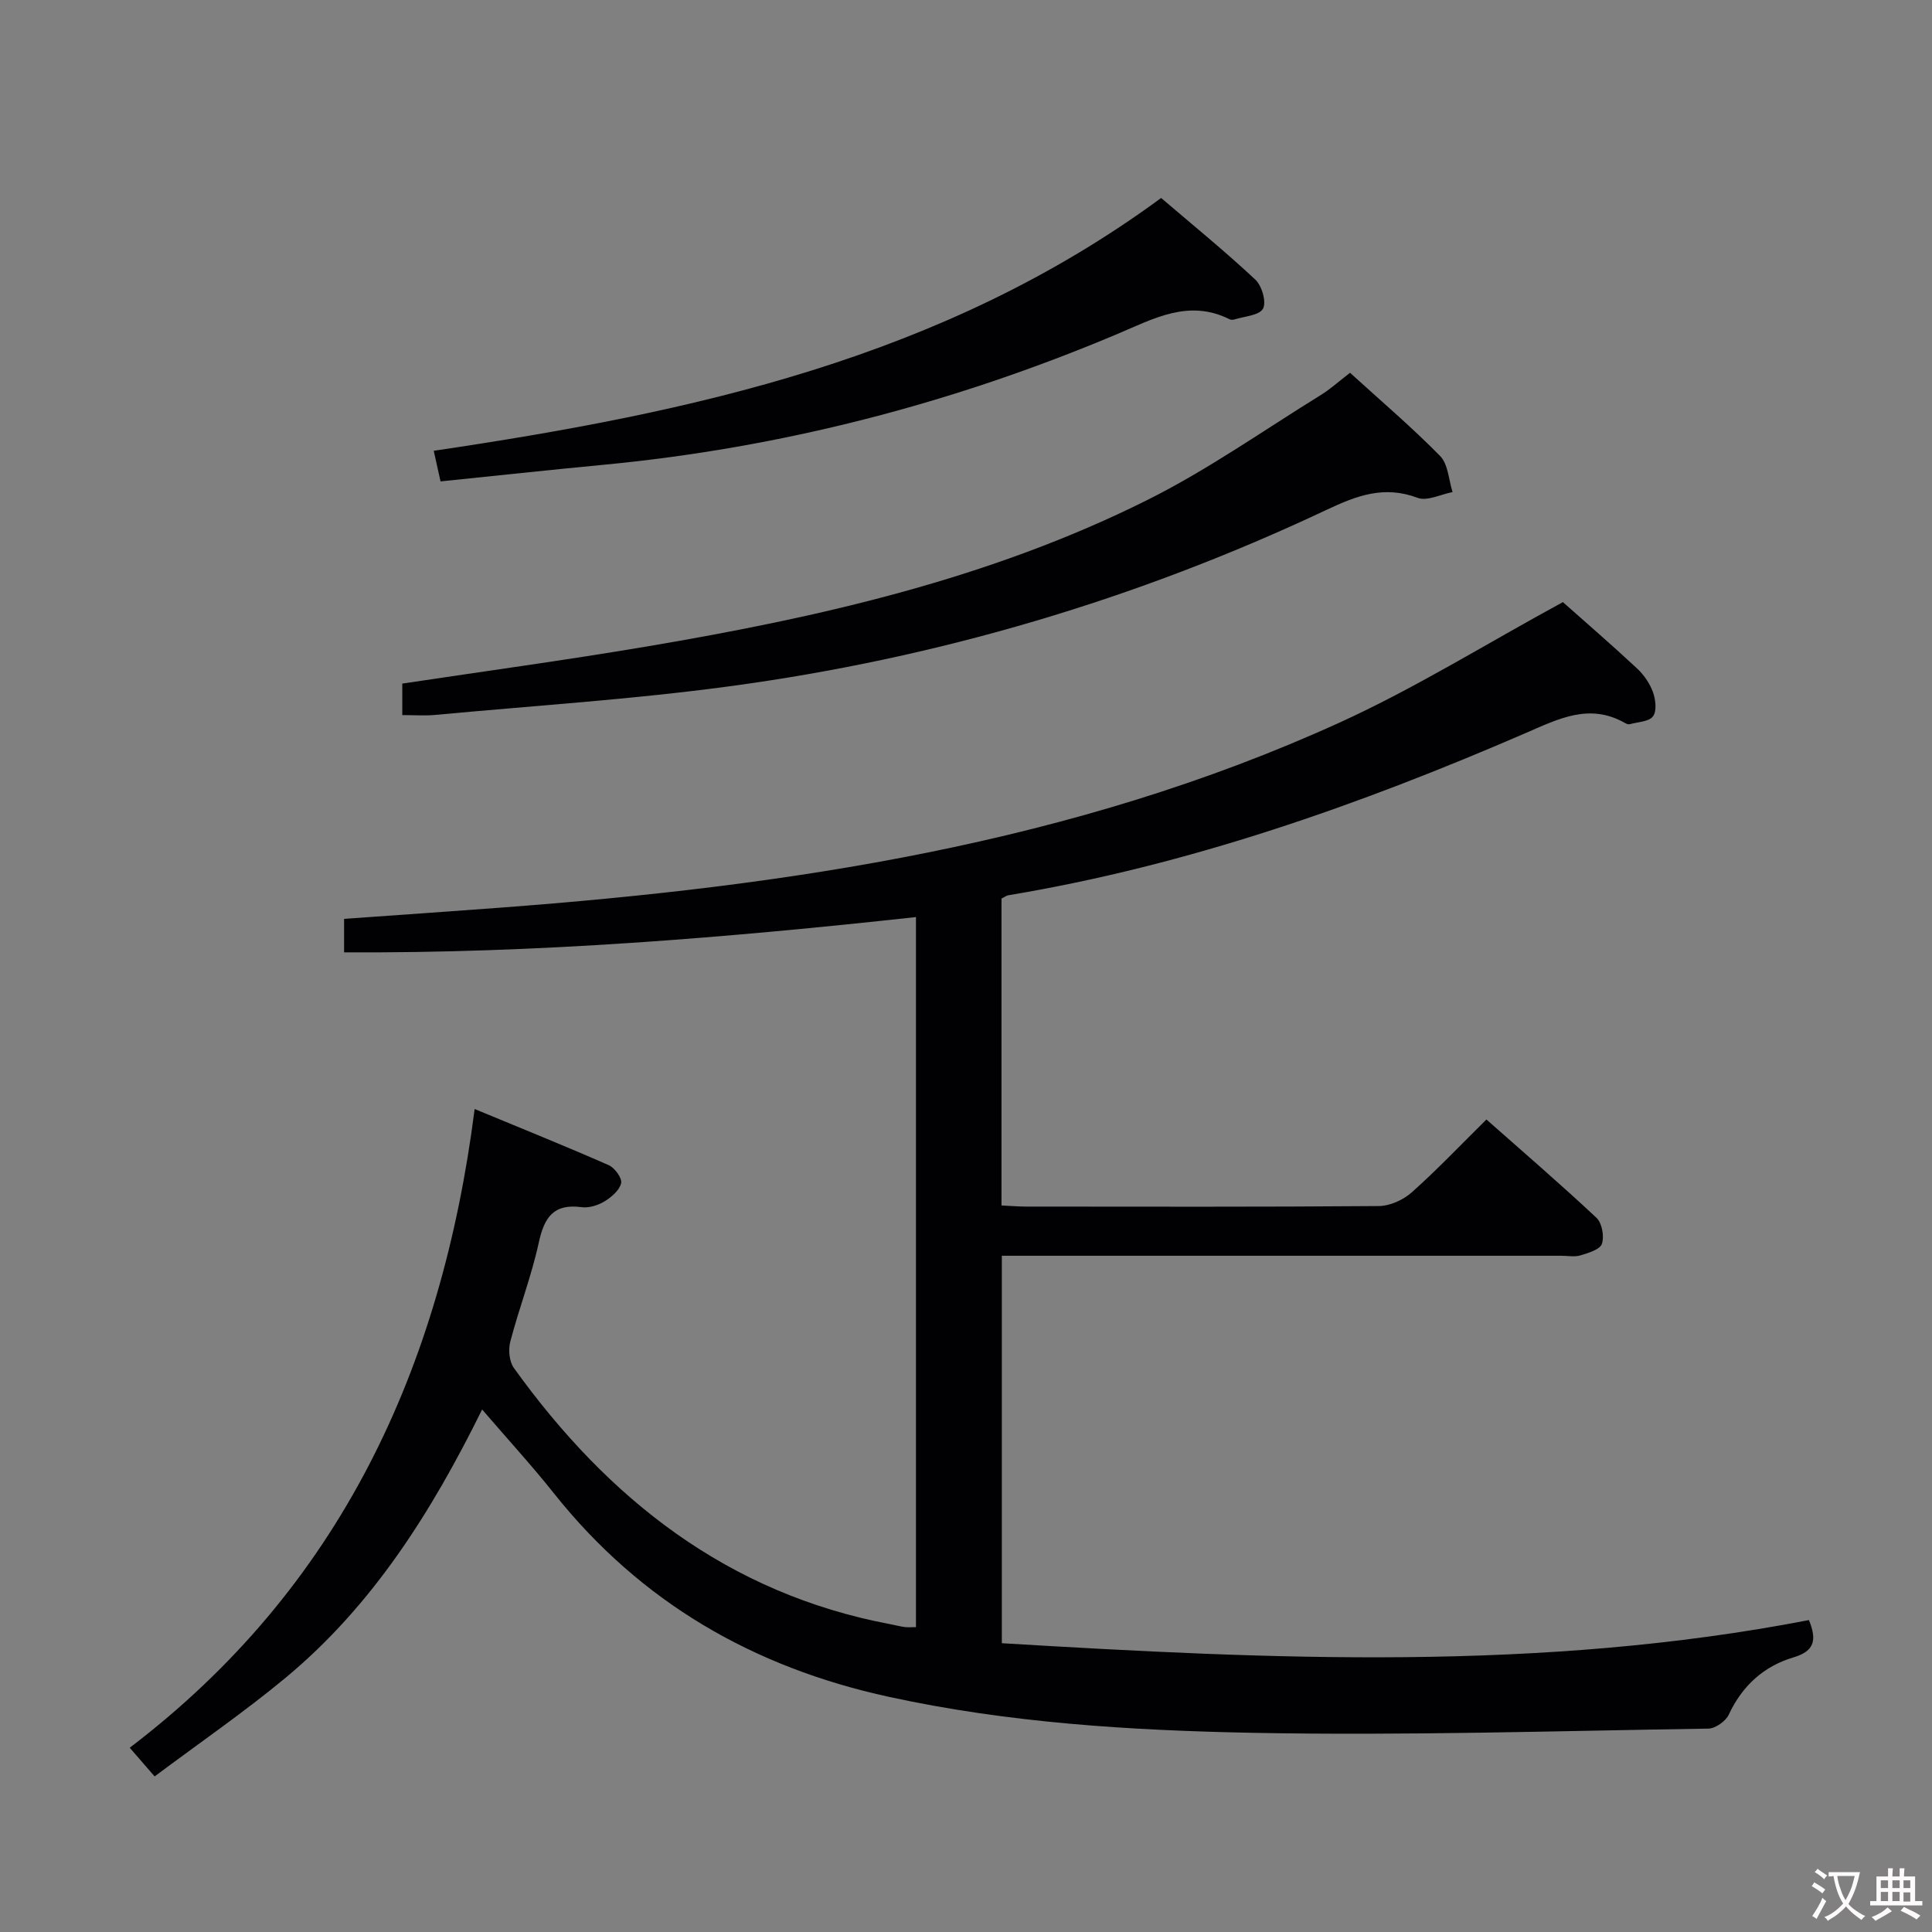 <svg enable-background="new 0 0 400 400" viewBox="0 0 400 400" xmlns="http://www.w3.org/2000/svg"><rect x="0" y="0" width="400" height="400" fill="#808080" stroke="none"/><g fill="#010103"><path d="m99.82 291.82c-10.48 21.22-22.68 40.58-40.64 55.5-8.66 7.19-17.98 13.59-27.17 20.47-1.89-2.18-3.18-3.66-5.15-5.94 43.45-33.07 64.55-78.4 71.41-132.24 9.84 4.08 18.86 7.71 27.75 11.62 1.25.55 2.81 2.69 2.58 3.73-.33 1.47-2.01 2.9-3.45 3.78-1.36.82-3.23 1.4-4.76 1.19-5.75-.77-7.7 2.09-8.83 7.29-1.51 6.95-4.11 13.66-5.91 20.56-.44 1.66-.22 4.1.74 5.44 19.51 27.16 44.27 46.71 77.97 53.06.98.18 1.95.45 2.93.58.65.09 1.32.02 2.35.02 0-48.78 0-97.5 0-147.01-39.26 4.29-78.58 7.53-118.4 7.3 0-2.49 0-4.55 0-6.93 10.78-.77 21.52-1.5 32.25-2.31 59.73-4.49 118.61-13.21 173.73-38.27 15.68-7.13 30.41-16.33 46.36-25 4.49 3.99 10 8.75 15.33 13.71 1.42 1.32 2.65 3.1 3.31 4.91.56 1.54.84 3.91.02 5.02-.81 1.12-3.12 1.17-4.79 1.63-.28.08-.69-.05-.96-.21-7.37-4.23-13.78-.91-20.59 2.04-34.51 14.94-69.84 27.39-107.11 33.59-.46.08-.88.42-1.44.69v63.54c1.89.09 3.52.23 5.14.23 24.33.01 48.67.09 73-.11 2.3-.02 5.04-1.27 6.79-2.83 5.22-4.64 10.04-9.73 15.47-15.09 7.54 6.67 15.31 13.35 22.78 20.35 1.15 1.08 1.65 3.84 1.13 5.39-.39 1.18-2.79 1.89-4.43 2.39-1.22.37-2.64.08-3.98.08-36.67 0-73.33 0-110 0-1.82 0-3.64 0-5.83 0v80.22c55.86 3.35 111.6 5.94 167.1-4.79 1.66 4.08 1.21 6.41-3.19 7.72-6.17 1.83-10.62 5.88-13.41 11.86-.63 1.36-2.76 2.86-4.21 2.89-31.47.48-62.96 1.48-94.41.87-25.21-.49-50.44-2.04-75.28-7.45-28.05-6.11-51.36-19.54-69.32-42.11-4.61-5.8-9.65-11.29-14.88-17.38z"/><path d="m279.51 77.18c6.5 5.92 12.85 11.32 18.66 17.24 1.66 1.7 1.76 4.93 2.57 7.46-2.44.46-5.27 1.94-7.25 1.19-6.9-2.61-12.59-.46-18.78 2.46-39.32 18.55-80.62 30.76-123.68 36.56-20.23 2.73-40.65 4.03-60.98 5.93-2.12.2-4.28.03-6.76.03 0-2.38 0-4.44 0-6.52 16.87-2.54 33.79-4.84 50.61-7.68 35.77-6.04 71.08-14.04 103.76-30.39 12.43-6.22 23.92-14.34 35.79-21.67 1.96-1.21 3.69-2.79 6.06-4.61z"/><path d="m240.4 40.99c6.52 5.57 13.21 11.02 19.49 16.89 1.37 1.27 2.35 4.66 1.6 6.03-.78 1.42-3.87 1.57-5.96 2.24-.3.09-.71.08-.98-.06-8.43-4.22-15.7-.11-23.19 3.05-34.17 14.42-69.68 23.61-106.63 27.11-11.05 1.05-22.09 2.25-33.52 3.42-.54-2.44-.95-4.27-1.41-6.34 53.45-7.92 105.32-19.06 150.6-52.34z"/></g><path d="m377.9 391.2c-.2.3-.4.5-.6.8-.7-.6-1.4-1-2.2-1.5.2-.3.4-.5.5-.8.6.4 1.4.8 2.3 1.5zm-1.8 6.1c-.2-.2-.5-.4-.9-.6.4-.6.8-1.2 1.2-1.9s.7-1.3.9-1.9c.3.3.5.5.8.7-.7 1.3-1.4 2.6-2 3.7zm2.2-9c-.3.3-.5.5-.6.8-.6-.6-1.3-1.1-2-1.5.3-.3.5-.5.6-.7.6.5 1.3.9 2 1.4zm.3.2v-.9h2 4.5c-.3 1.3-.6 2.5-1 3.6s-.9 2.1-1.4 3c.4.5 1 1 1.6 1.4s1.2.8 1.9 1.1c-.3.2-.5.4-.8.8-.4-.3-1-.7-1.6-1.2s-1.2-1.1-1.6-1.6c-.5.6-1.1 1.1-1.7 1.6s-1.4.9-2.1 1.4c-.1-.3-.3-.5-.7-.8.6-.2 1.2-.5 1.9-1s1.4-1.1 2-1.8c-.5-.8-.9-1.6-1.2-2.5s-.6-2-.8-3.2c-.4.1-.7.1-1 .1zm2.5 2.7c.3 1 .7 1.7 1 2.2.3-.5.6-1.1 1-2s.6-1.9.9-3h-3.2-.4c.1.9.3 1.8.7 2.8z" fill="#fcfafa"/><path d="m396.5 388.5v1.5 3.6h1.5v.9c-.4 0-1 0-1.7 0h-7.9c-.5 0-.9 0-1.2 0v-.9h1.3v-3.5c0-.7 0-1.2 0-1.6h2.4c0-.8 0-1.4 0-1.7h1c0 .3-.1.8-.1 1.7h1.5c0-.8 0-1.4 0-1.7h1c0 .3-.1.9-.1 1.7zm-8.2 9.2c-.2-.3-.5-.5-.8-.8.8-.3 1.4-.6 1.9-.9s1-.7 1.4-1.1c.3.3.6.5.9.8-1.6 1-2.8 1.6-3.4 2zm2.6-6.8v-1.6h-1.5v1.6zm0 2.7v-1.9h-1.5v1.9zm2.4-2.7v-1.6h-1.5v1.6zm0 2.7v-1.9h-1.5v1.9zm.2 2 .7-.8c.4.2.9.5 1.6.8s1.3.7 1.8 1c-.3.3-.5.5-.8.8-.4-.3-1.5-1-3.3-1.8zm2-4.7v-1.6h-1.4v1.6zm0 2.8v-1.9h-1.4v1.9z" fill="#fcfafa"/></svg>